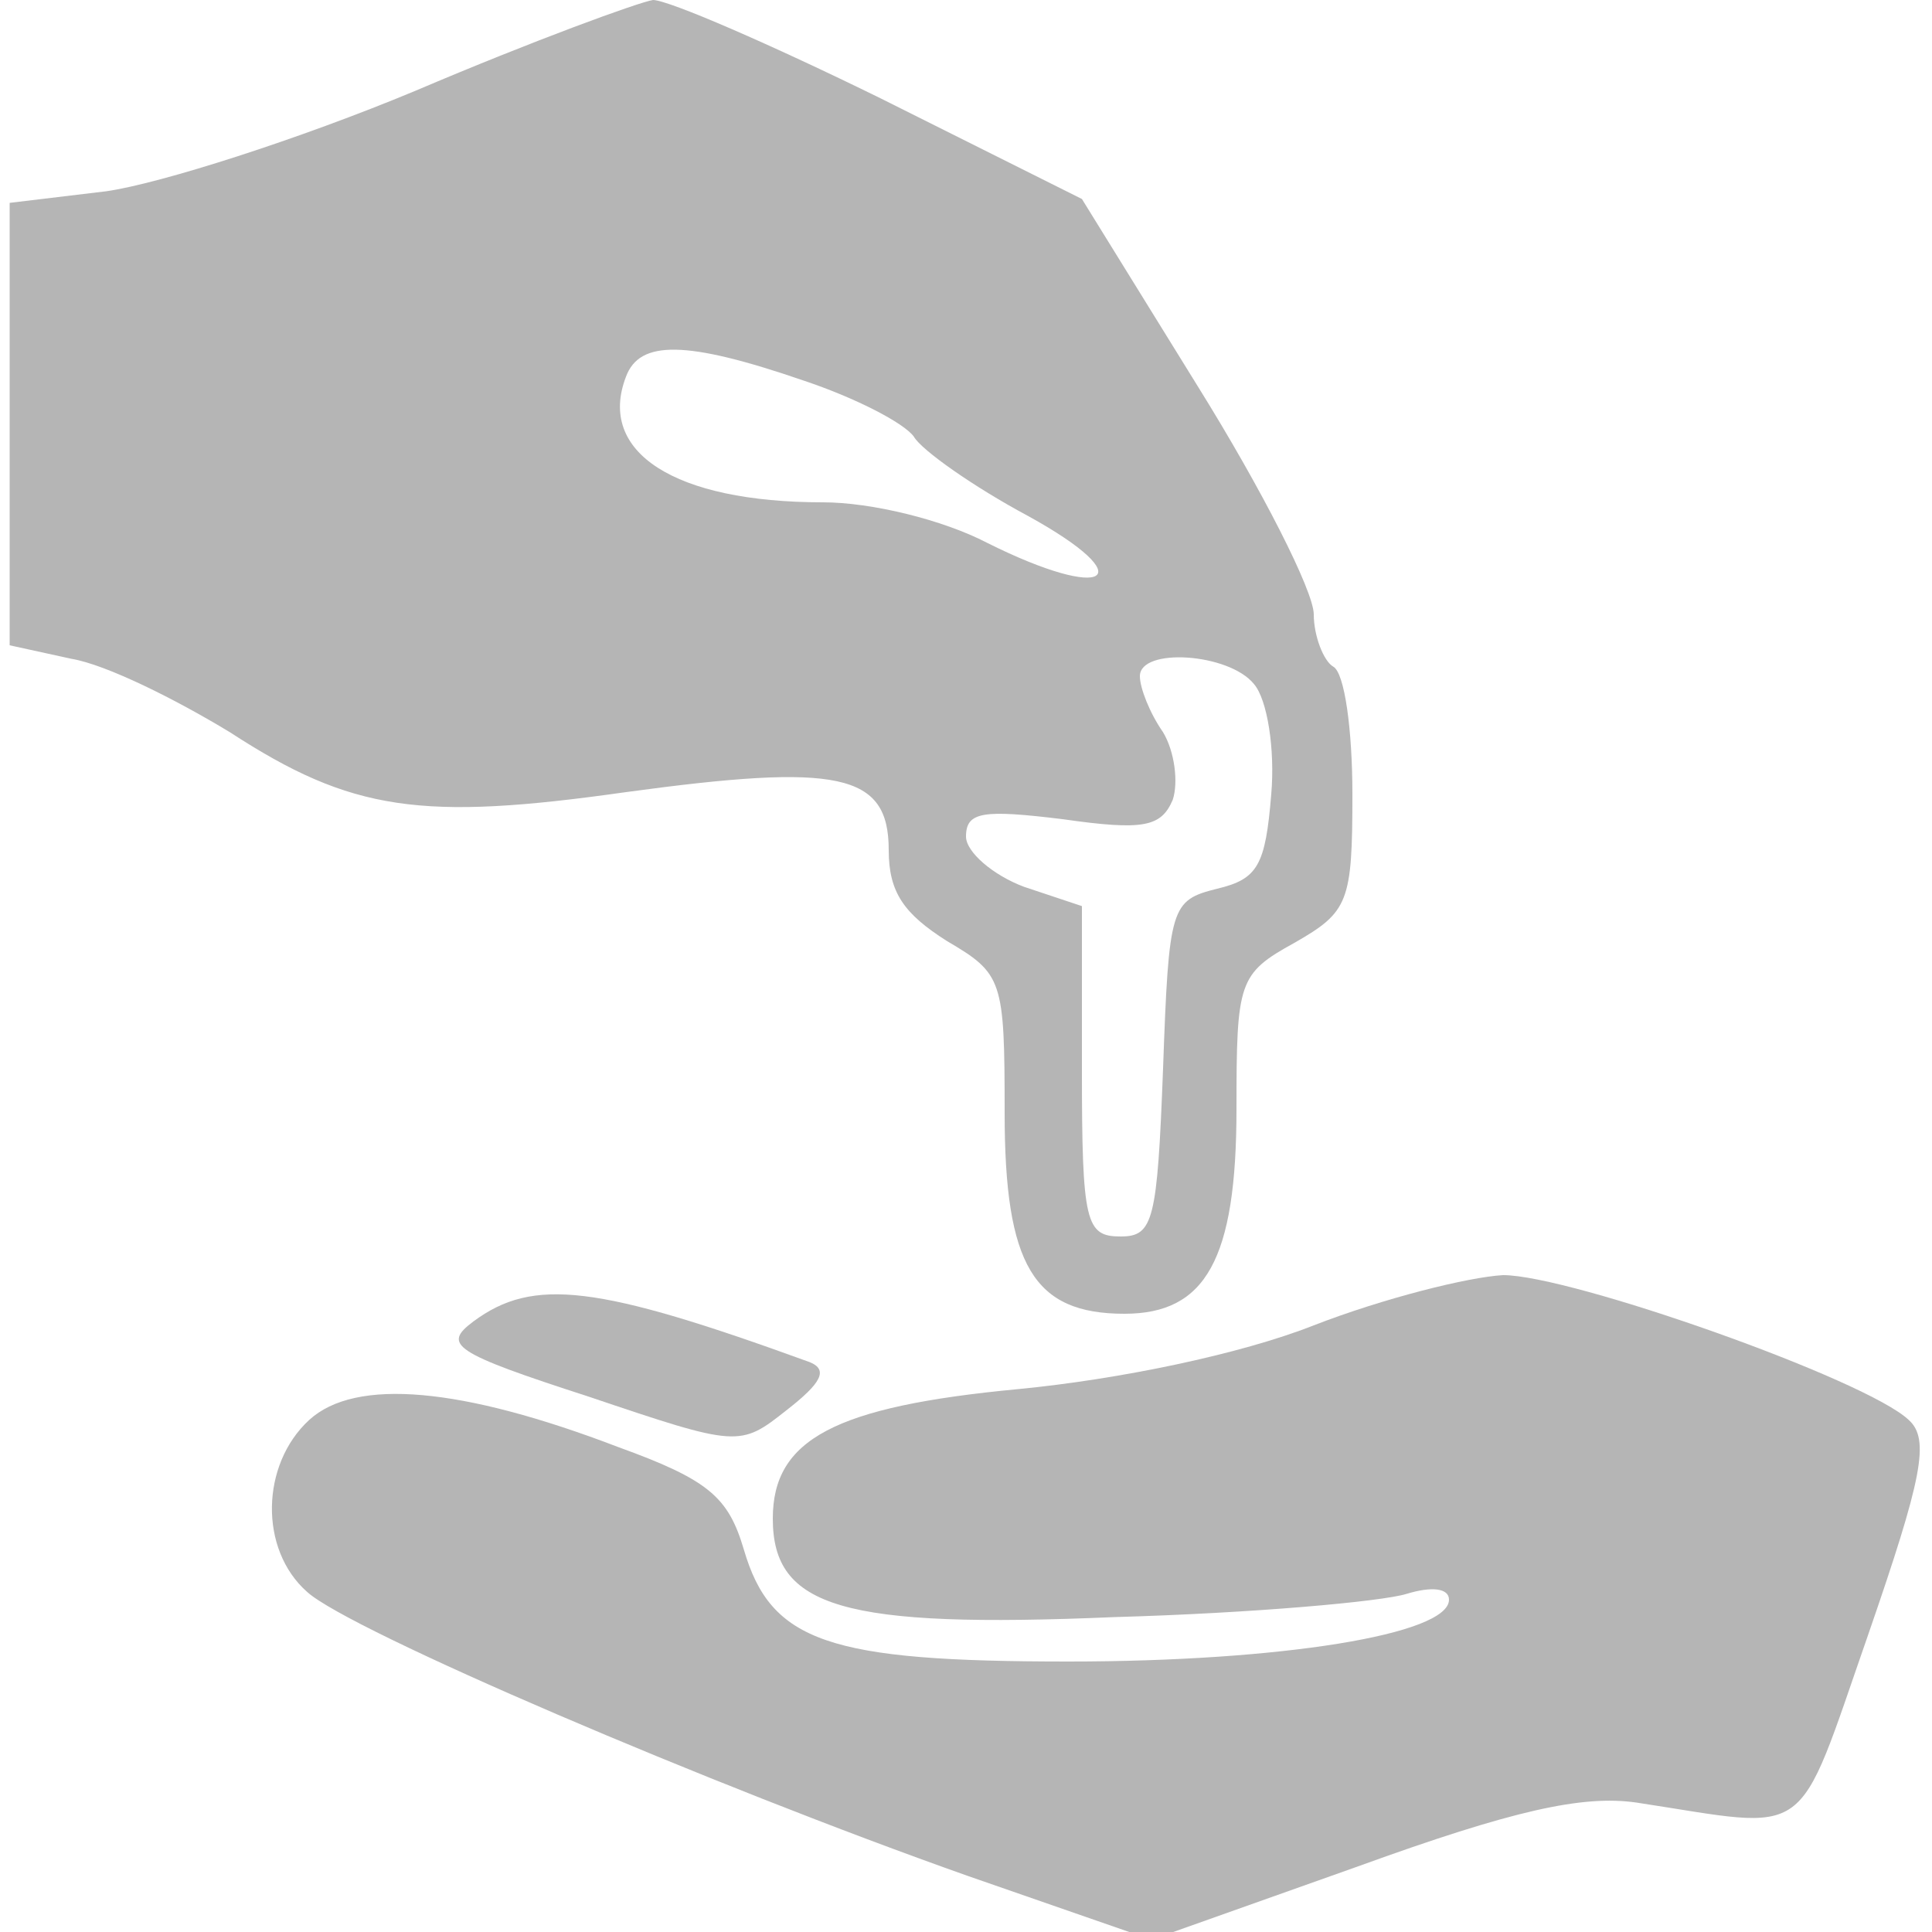 <svg width="200" height="200" viewBox="0 0 200 200" fill="none" xmlns="http://www.w3.org/2000/svg">
<g clip-path="url(#clip0_221_354)">
<path d="M43 9.4C31 14.4 16.6 19 11 19.8L1 21V44V66.8L7.4 68.2C11 68.8 18.2 72.4 23.8 75.8C36.4 84 43.6 85 64.8 82C86.8 79 92 80 92 88C92 92.4 93.6 94.6 98 97.4C103.8 100.8 104 101.4 104 115.2C104 131 107 136 116.4 136C124.8 136 128 130.4 128 114.8C128 101.6 128.2 100.8 134 97.6C139.6 94.4 140 93.4 140 82.2C140 75.6 139.2 69.6 138 69C137 68.4 136 65.8 136 63.6C136 61.2 130.6 50.6 124 40L112 20.6L91.2 10.2C79.8 4.6 69.2 0 67.6 0C66.2 0.2 55.2 4.2 43 9.4ZM83.2 39.4C88.6 41.2 93.6 43.8 94.6 45.2C95.4 46.6 100.8 50.4 106.4 53.4C118.4 60 114.6 62.4 102.2 56.2C97.6 53.8 90.2 52 85.2 52C69.8 52 61.8 46.8 64.8 39C66.2 35.2 71 35.2 83.2 39.4ZM129.8 70.8C131.2 72.4 132 77.6 131.6 82.2C131 89.6 130.2 91 126 92C121.2 93.2 121 93.8 120.4 110.6C119.8 126.4 119.4 128 116 128C112.4 128 112 126.6 112 110.8V93.8L106 91.8C102.8 90.6 100 88.2 100 86.6C100 84 101.8 83.8 110 84.8C118.4 86 120.2 85.6 121.4 82.8C122 81 121.6 77.8 120.4 75.8C119 73.8 118 71.2 118 70C118 67 127.2 67.6 129.8 70.8Z" fill="#b5b5b5"/>
<path d="M136 137.2C128.4 140.2 115.8 142.8 105.4 143.8C86.4 145.6 80 149 80 157.2C80 166.4 87.2 168.6 115.4 167.4C129.6 167 143 165.8 145.6 165C148.2 164.2 150 164.4 150 165.6C150 169.2 132.6 172 110.6 172C85.8 172 79.8 170 77 160.4C75.4 155 73.4 153.2 64 149.8C47.8 143.6 36.8 142.6 32 147C27 151.6 26.8 160.4 31.8 164.8C36.2 168.8 73.6 184.8 100.2 194.2L119.2 200.8L140.6 193.2C156.6 187.4 163.8 185.8 169.4 186.6C187.8 189.4 185.8 191 193.4 169.2C199 153 199.8 149 197.6 147C193.2 142.8 162.6 132 155.6 132C152 132.2 143.2 134.4 136 137.2Z" fill="#b5b5b5"/>
<path d="M49 136.8C45.8 139.2 46.8 140 61 144.6C76.4 149.8 76.6 149.8 81.4 146C85 143.2 85.8 141.8 83.8 141C61.8 133 55.2 132.2 49 136.8Z" fill="#b5b5b5"/>
</g>
<defs>
<clipPath id="clip0_221_354">
<rect width="200" height="200" fill="white"/>
</clipPath>
</defs>
</svg>
